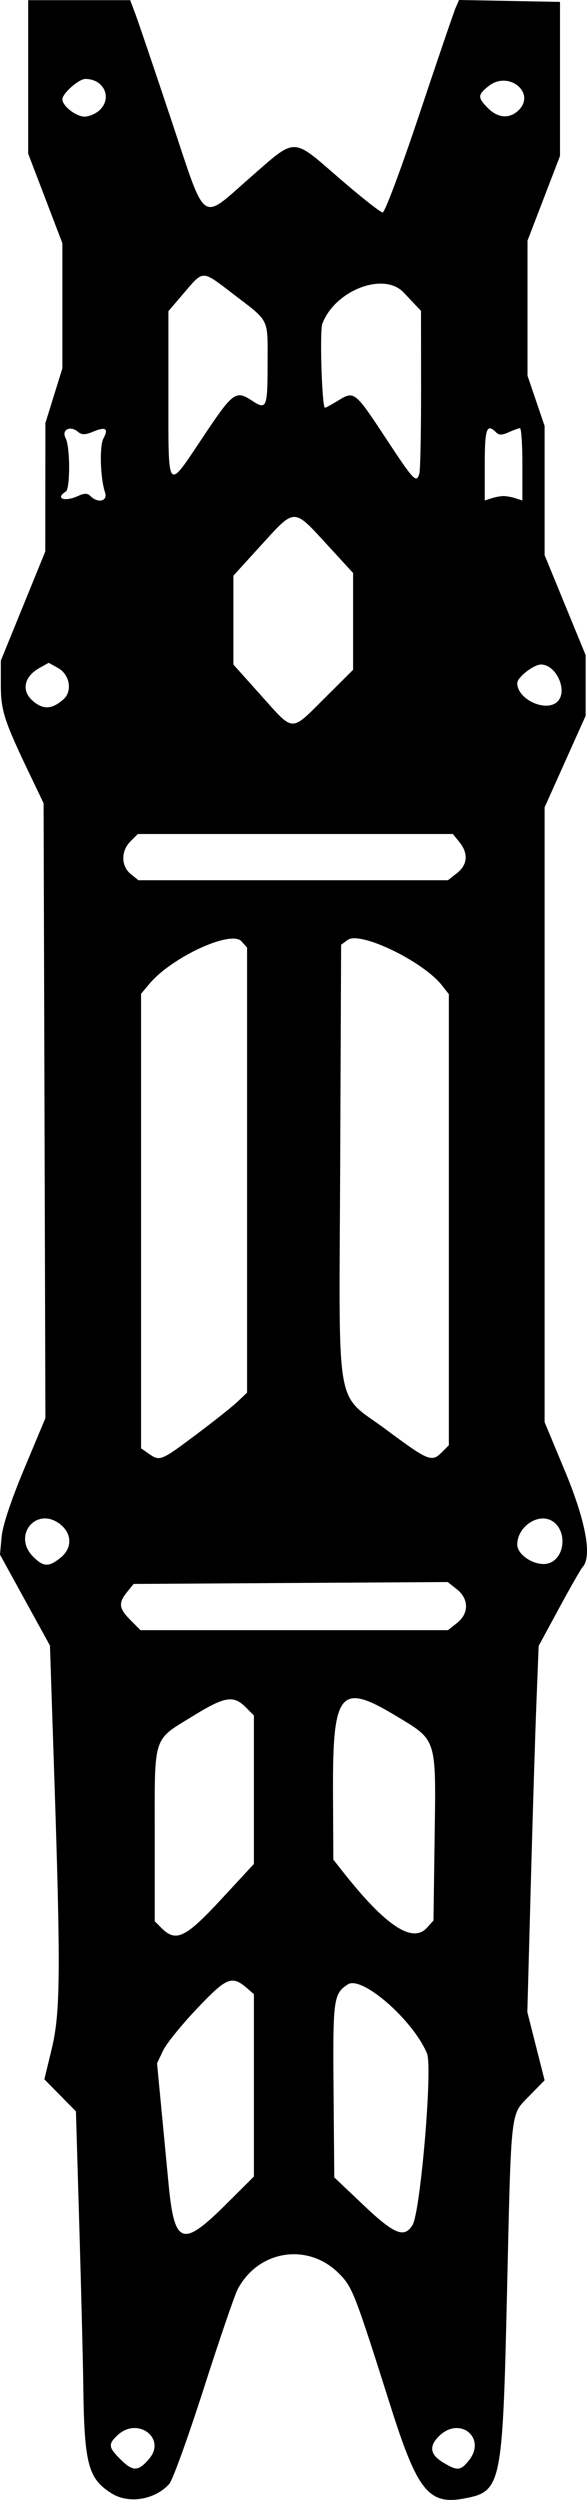 <?xml version="1.0" encoding="UTF-8" standalone="no"?>
<!-- Created with Inkscape (http://www.inkscape.org/) -->

<svg
   width="96.763mm"
   height="411.578mm"
   viewBox="0 0 96.763 411.578"
   version="1.1"
   id="svg1"
   inkscape:version="1.3.2 (091e20e, 2023-11-25, custom)"
   sodipodi:docname="drawing_top.svg"
   xmlns:inkscape="http://www.inkscape.org/namespaces/inkscape"
   xmlns:sodipodi="http://sodipodi.sourceforge.net/DTD/sodipodi-0.dtd"
   xmlns="http://www.w3.org/2000/svg"
   xmlns:svg="http://www.w3.org/2000/svg">
  <sodipodi:namedview
     id="namedview1"
     pagecolor="#ffffff"
     bordercolor="#999999"
     borderopacity="1"
     inkscape:showpageshadow="2"
     inkscape:pageopacity="0"
     inkscape:pagecheckerboard="0"
     inkscape:deskcolor="#d1d1d1"
     inkscape:document-units="mm"
     inkscape:zoom="0.20779183"
     inkscape:cx="411.46951"
     inkscape:cy="1359.5337"
     inkscape:window-width="1920"
     inkscape:window-height="1021"
     inkscape:window-x="-7"
     inkscape:window-y="27"
     inkscape:window-maximized="1"
     inkscape:current-layer="layer1" />
  <defs
     id="defs1" />
  <g
     inkscape:label="Layer 1"
     inkscape:groupmode="layer"
     id="layer1"
     transform="translate(-35.19,120.121)">
    <path
       style="stroke-width:0.564"
       d="m 110.861,-120.121 -0.56,1.284 c -0.308,0.706 -2.995,8.577 -5.971,17.492 -2.976,8.915 -5.702,16.206 -6.059,16.202 -0.356,-0.003 -3.565,-2.53 -7.131,-5.614 -7.911,-6.842 -7.029,-6.832 -14.676,-0.159 -8.336,7.275 -7.176,8.115 -13.035,-9.443 -2.742,-8.217 -5.388,-16.018 -5.879,-17.336 l -0.894,-2.396 h -8.41 -8.41 v 12.636 12.636 l 2.819,7.372 2.819,7.372 v 10.295 10.296 l -1.401,4.51 -1.401,4.51 -0.008,10.566 -0.008,10.566 -3.664,8.987 -3.664,8.987 v 4.001 c 0,4.247 0.543,5.912 4.883,14.961 l 2.164,4.51 0.15,50.62 0.15,50.62 -3.475,8.295 c -2.192,5.233 -3.574,9.381 -3.742,11.238 l -0.267,2.943 4.117,7.487 4.117,7.486 0.701,21.142 c 1.082,32.616 1.02,39.351 -0.417,45.286 l -1.205,4.977 2.602,2.642 2.602,2.642 0.564,19.161 c 0.31,10.538 0.598,22.078 0.641,25.644 0.158,13.309 0.776,15.672 4.737,18.119 v 0 c 2.81,1.735 7.132,1.002 9.452,-1.605 0.547,-0.615 3.105,-7.69 5.683,-15.723 2.578,-8.032 5.087,-15.365 5.575,-16.296 3.39,-6.458 11.57,-7.752 16.677,-2.638 2.26,2.264 2.576,3.073 8.598,22.071 4.357,13.744 6.245,16.09 12.071,14.997 6.136,-1.151 6.325,-2.048 7.054,-33.584 0.722,-31.183 0.526,-29.457 3.709,-32.717 l 2.495,-2.555 -1.423,-5.607 -1.422,-5.607 0.566,-20.872 c 0.311,-11.48 0.731,-25.046 0.933,-30.148 l 0.367,-9.275 3.375,-6.229 c 1.856,-3.426 3.599,-6.47 3.873,-6.764 1.587,-1.708 0.514,-7.557 -2.885,-15.723 l -3.383,-8.126 V 63.406 12.797 l 3.383,-7.539 3.382,-7.539 v -4.988 -4.988 l -3.382,-8.235 -3.383,-8.236 v -10.629 -10.628 l -1.41,-4.144 -1.409,-4.144 v -11.115 -11.114 l 2.678,-6.969 2.678,-6.969 v -12.684 -12.685 l -8.321,-0.156 z m -61.591,12.997 c 3.007,0 4.446,3.034 2.406,5.074 -0.62,0.62 -1.762,1.128 -2.537,1.128 -1.416,0 -3.664,-1.745 -3.664,-2.845 0,-0.975 2.693,-3.357 3.796,-3.357 z m 69.087,0.29 c 2.565,0.113 4.554,2.844 2.196,4.979 -1.464,1.325 -3.308,1.156 -4.914,-0.451 -1.746,-1.746 -1.733,-2.206 0.102,-3.649 0.843,-0.663 1.762,-0.916 2.617,-0.878 z m -49.517,32.108 c 0.963,0.021 2.166,1 4.726,2.961 6.156,4.715 5.735,3.874 5.735,11.441 0,7.367 -0.162,7.755 -2.572,6.167 -2.676,-1.764 -3.12,-1.436 -8.055,5.95 -6.033,9.029 -5.723,9.398 -5.723,-6.818 v -13.863 l 2.606,-3.05 c 1.598,-1.871 2.32,-2.807 3.283,-2.786 z m 29.71,1.329 c 1.246,0.112 2.362,0.568 3.18,1.434 l 2.861,3.025 0.01,12.902 c 0.005,7.096 -0.121,13.345 -0.281,13.888 -0.485,1.648 -0.895,1.215 -5.549,-5.853 -5.074,-7.706 -5.199,-7.805 -7.825,-6.182 -1.052,0.65 -2.037,1.182 -2.19,1.182 -0.495,0 -0.889,-12.621 -0.432,-13.823 1.574,-4.14 6.487,-6.907 10.225,-6.572 z m 22.355,23.778 c 0.218,0 0.396,2.677 0.396,5.948 v 5.948 l -1.128,-0.365 c -0.62,-0.201 -1.508,-0.365 -1.973,-0.365 -0.465,0 -1.353,0.164 -1.973,0.365 l -1.128,0.365 v -5.948 c 0,-5.873 0.326,-6.806 1.845,-5.287 0.506,0.506 1.002,0.506 2.113,0 0.798,-0.364 1.629,-0.661 1.847,-0.661 z m -73.848,0.094 c 0.306,0.056 0.638,0.208 0.96,0.476 0.665,0.552 1.191,0.549 2.548,-0.013 2.055,-0.851 2.554,-0.511 1.672,1.138 -0.675,1.26 -0.514,6.547 0.27,8.876 0.481,1.429 -1.158,1.845 -2.395,0.607 -0.506,-0.506 -1.002,-0.506 -2.113,0 v 0 c -2.174,0.991 -3.782,0.377 -1.962,-0.748 0.745,-0.461 0.726,-7.381 -0.025,-8.784 -0.55,-1.027 0.127,-1.721 1.044,-1.552 z m 36.631,14.514 c 1.303,-0.008 2.605,1.494 5.363,4.497 l 4.343,4.728 v 7.969 7.969 l -4.663,4.639 v 0 C 83.029,0.464 83.705,0.491 78.208,-5.64 l -4.545,-5.069 v -7.316 -7.316 l 4.651,-5.107 c 2.766,-3.037 4.071,-4.555 5.375,-4.563 z m -40.47,24.011 1.55,0.863 c 1.928,1.073 2.393,3.824 0.873,5.16 -1.881,1.653 -3.327,1.727 -5.035,0.258 -1.934,-1.663 -1.474,-3.996 1.068,-5.418 z m 81.153,0.282 c 2.511,0 4.469,4.356 2.736,6.089 -1.852,1.852 -6.652,-0.329 -6.652,-3.023 0,-0.951 2.702,-3.065 3.916,-3.065 z M 57.908,17.188 H 83.876 109.844 l 1.078,1.331 c 1.502,1.855 1.353,3.727 -0.408,5.111 l -1.486,1.169 H 83.515 58.002 l -1.26,-1.021 c -1.616,-1.309 -1.638,-3.786 -0.047,-5.376 z M 93.638,34.352 c 3.387,0.017 11.668,4.277 14.396,7.745 l 1.147,1.458 v 37.133 37.133 l -1.128,1.127 c -1.702,1.702 -2.186,1.508 -9.181,-3.682 -8.568,-6.358 -7.783,-1.823 -7.604,-43.867 l 0.153,-35.981 1.095,-0.8 c 0.254,-0.185 0.638,-0.27 1.121,-0.267 z m -19.644,0.075 c 0.438,0.05 0.778,0.187 0.992,0.423 l 0.933,1.031 v 36.637 36.637 l -1.55,1.474 c -0.853,0.811 -3.948,3.269 -6.879,5.462 -5.799,4.339 -5.952,4.4 -7.794,3.109 l -1.253,-0.877 V 80.906 43.49 l 1.393,-1.655 c 3.227,-3.835 11.096,-7.756 14.16,-7.408 z m -31.707,95.454 c 0.874,-0.083 1.859,0.185 2.83,0.949 1.996,1.57 1.996,3.986 0,5.556 -1.925,1.514 -2.772,1.473 -4.46,-0.215 -2.632,-2.632 -0.993,-6.04 1.63,-6.29 z m 81.933,0.027 c 0.634,-0.09 1.273,-0.005 1.848,0.303 2.586,1.384 2.402,5.963 -0.282,6.993 -1.979,0.76 -5.33,-1.148 -5.33,-3.035 0,-2.143 1.861,-3.991 3.764,-4.261 z m -15.233,10.433 1.506,1.184 c 2.017,1.586 2.026,3.995 0.021,5.572 l -1.486,1.168 H 83.691 58.354 l -1.648,-1.648 c -1.929,-1.929 -2.039,-2.818 -0.57,-4.632 l 1.077,-1.331 25.887,-0.157 z m -15.885,19.176 c 1.571,-0.33 3.921,0.779 7.41,2.886 6.745,4.074 6.553,3.471 6.323,19.983 l -0.191,13.684 -1.074,1.186 c -2.381,2.629 -6.814,-0.303 -13.763,-9.101 l -1.669,-2.113 -0.054,-10.854 c -0.053,-10.575 0.4,-15.121 3.018,-15.671 z m -20.553,0.192 c 1.26,-0.212 2.119,0.223 3.112,1.216 l 1.383,1.384 v 12.222 12.221 l -5.412,5.845 c -5.861,6.329 -7.439,7.088 -9.81,4.717 l -1.128,-1.128 v -14.251 c 0,-16.618 -0.388,-15.419 6.34,-19.559 2.594,-1.597 4.254,-2.456 5.514,-2.668 z m 0.201,46.407 c 1.143,-0.436 1.996,0.066 3.309,1.219 l 0.987,0.867 v 15.006 15.006 l -4.663,4.638 c -7.126,7.089 -8.44,6.623 -9.397,-3.327 -0.309,-3.216 -0.865,-9.02 -1.235,-12.898 l -0.673,-7.052 0.989,-2.084 c 0.544,-1.146 3.081,-4.282 5.638,-6.968 2.471,-2.597 3.903,-3.97 5.046,-4.406 z m 20.903,0.294 c 3.19,0.474 9.906,6.712 11.927,11.549 0.945,2.262 -1.082,26.163 -2.397,28.263 -1.365,2.18 -2.994,1.512 -8.097,-3.325 l -4.792,-4.541 -0.12,-14.395 c -0.125,-15 -0.013,-15.831 2.352,-17.381 0.288,-0.189 0.671,-0.238 1.127,-0.171 z m -36.463,73.214 c 2.586,-0.125 4.734,2.508 2.608,5.035 -1.814,2.156 -2.696,2.172 -4.783,0.084 -1.974,-1.974 -2.026,-2.467 -0.414,-3.968 0.817,-0.761 1.728,-1.11 2.59,-1.151 z m 53.069,0.005 c 2.513,-0.16 4.408,2.551 2.263,5.277 -1.399,1.778 -1.935,1.823 -4.328,0.364 -2.16,-1.317 -2.328,-2.726 -0.527,-4.418 0.849,-0.797 1.755,-1.17 2.593,-1.223 z"
       id="path477" />
  </g>
</svg>
